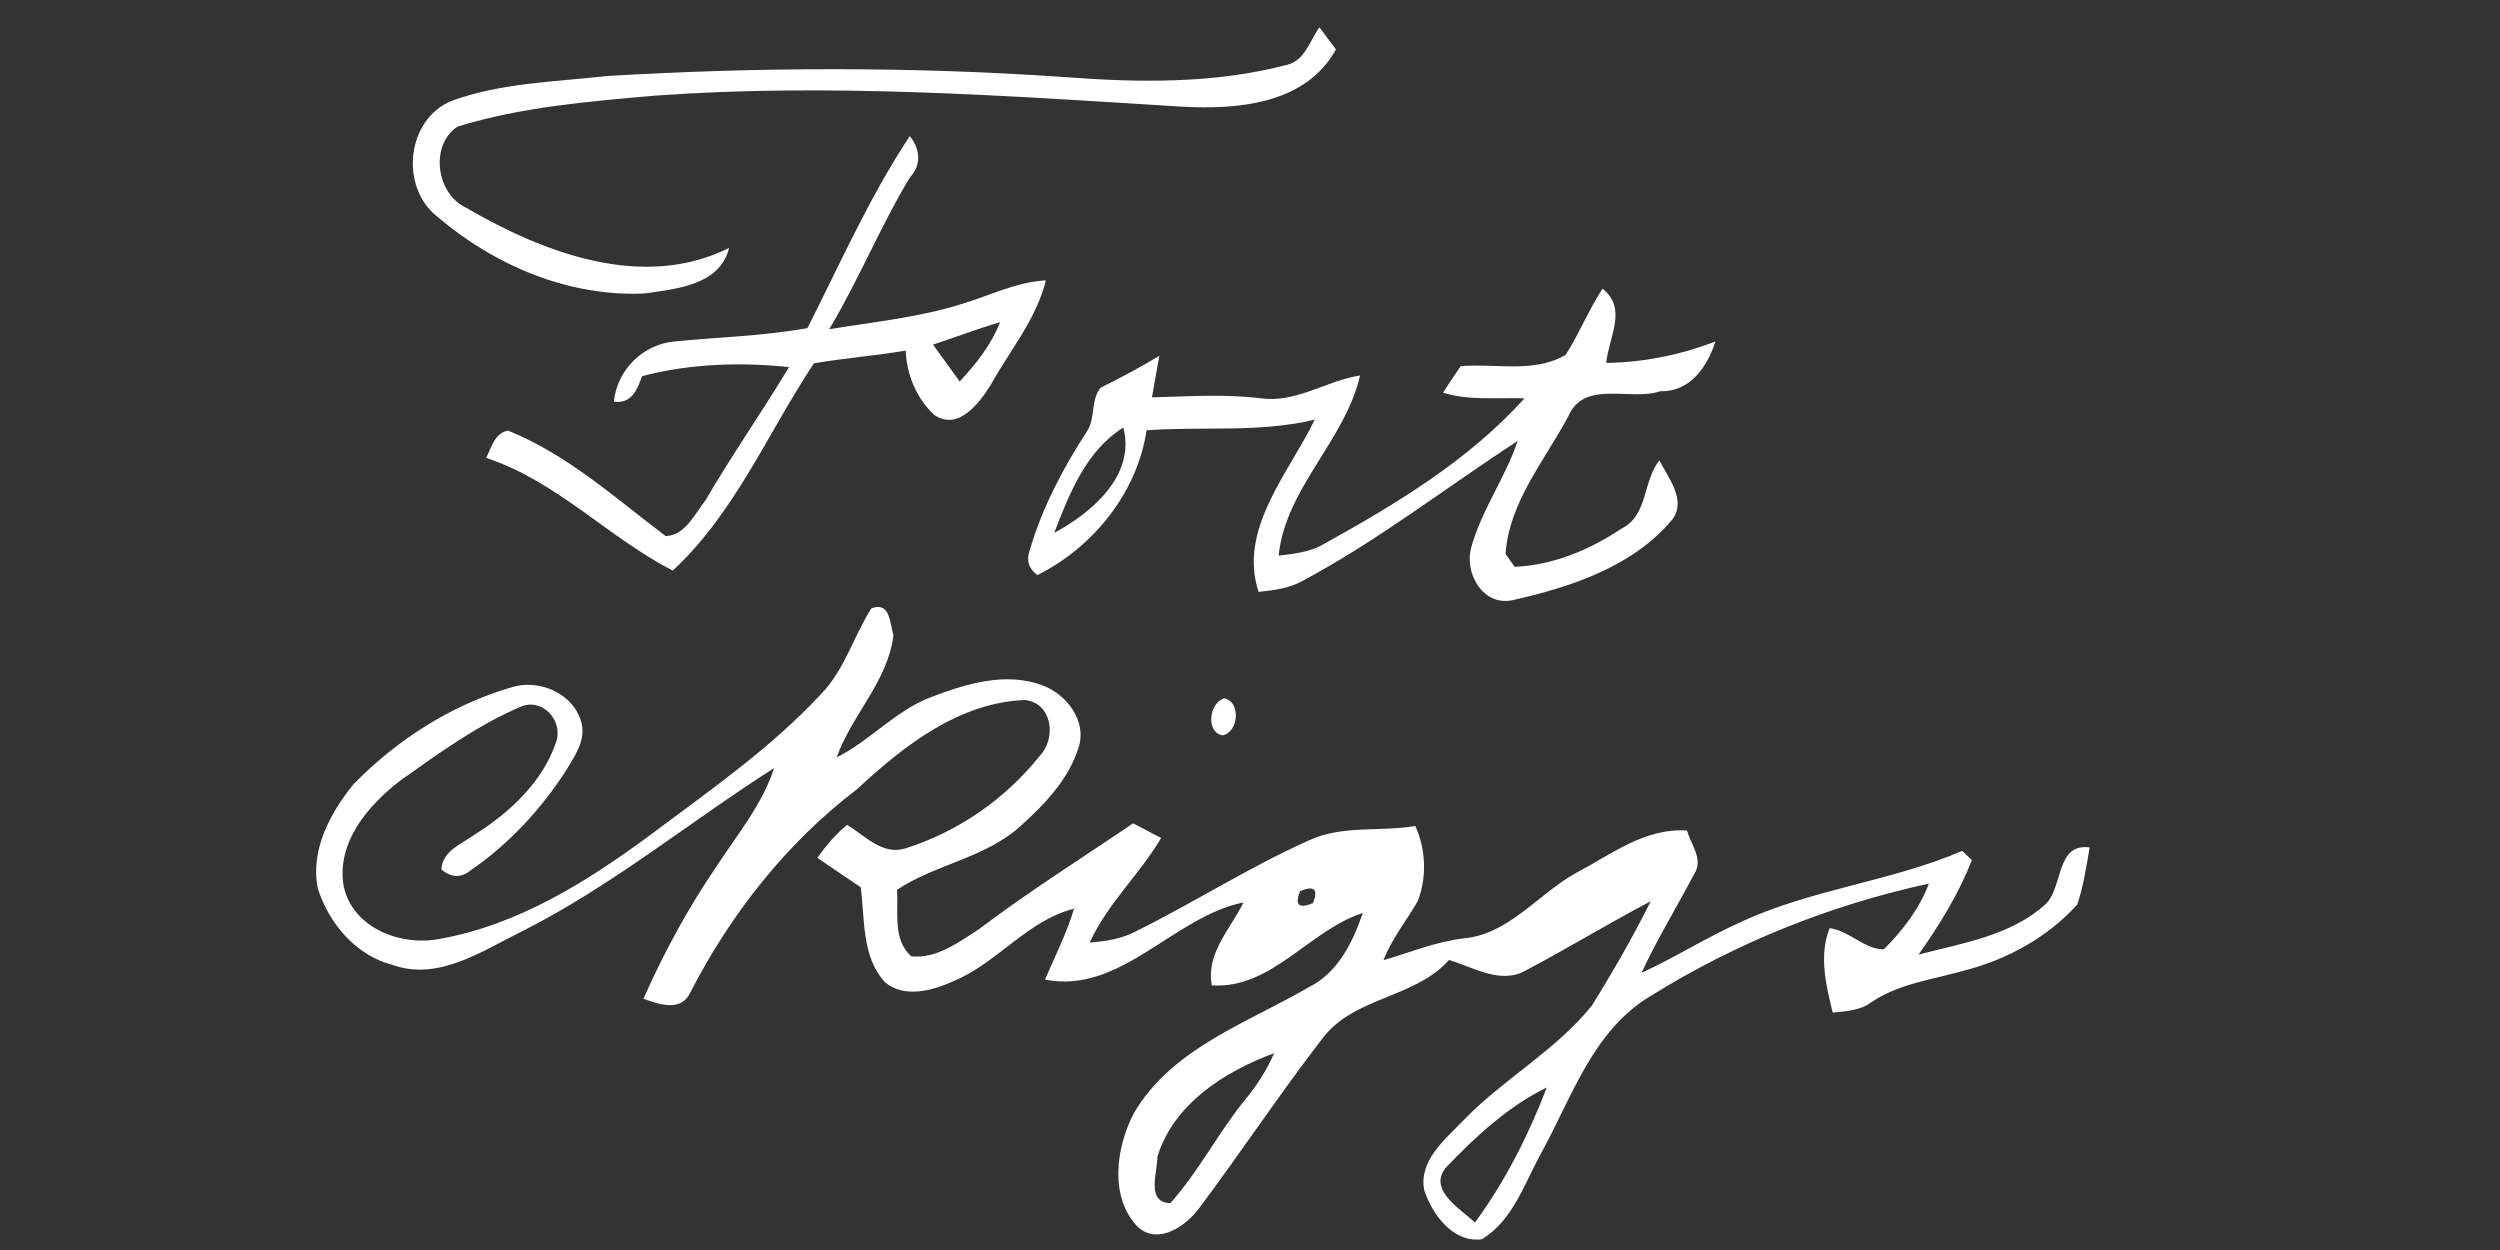 <?xml version="1.0" encoding="UTF-8" ?>
<!DOCTYPE svg PUBLIC "-//W3C//DTD SVG 1.1//EN" "http://www.w3.org/Graphics/SVG/1.1/DTD/svg11.dtd">
<svg width="256pt" height="128pt" viewBox="0 0 256 128" version="1.1" xmlns="http://www.w3.org/2000/svg">
<rect x="0" y="0" width="256" height="128" fill="#333333" stroke="none"/>
<g id="#ffffffff">
<path fill="#ffffff" opacity="1.00" d=" M 131.74 6.65 C 133.61 6.25 134.12 4.16 135.11 2.80 C 135.53 3.37 136.38 4.50 136.80 5.06 C 133.70 10.69 126.69 11.24 120.99 10.92 C 103.05 9.81 85.06 8.50 67.09 9.79 C 60.30 10.39 53.42 10.95 46.88 12.95 C 43.98 14.81 44.65 19.86 47.74 21.28 C 55.67 25.89 65.82 29.79 74.66 25.39 C 73.71 29.22 69.26 29.57 66.03 30.05 C 58.29 30.43 50.62 27.18 44.80 22.20 C 40.90 19.17 41.61 12.20 46.27 10.32 C 51.32 8.48 56.79 8.39 62.08 7.79 C 77.69 6.86 93.36 6.81 108.97 7.89 C 116.56 8.47 124.33 8.59 131.74 6.65 Z" />
<path fill="#ffffff" opacity="1.00" d=" M 82.69 33.59 C 86.04 26.97 89.05 20.14 93.16 13.94 C 94.25 15.26 94.37 16.90 93.17 18.17 C 90.13 23.20 87.94 28.68 84.91 33.71 C 89.40 32.98 93.96 32.52 98.32 31.18 C 101.24 30.32 104.02 28.87 107.10 28.71 C 106.11 32.70 103.40 35.90 101.44 39.43 C 100.26 41.31 98.09 44.19 95.63 42.46 C 93.83 40.75 92.85 38.37 92.74 35.90 C 89.62 36.43 86.46 36.67 83.35 37.20 C 78.62 44.32 75.25 52.54 68.89 58.43 C 62.26 55.02 57.02 49.27 49.78 46.89 C 50.34 45.82 50.63 44.37 52.01 44.09 C 58.12 46.55 63.00 51.00 68.17 54.90 C 70.20 54.80 71.12 52.64 72.23 51.25 C 74.94 46.61 78.02 42.19 80.80 37.59 C 75.78 37.07 70.65 37.23 65.75 38.52 C 65.24 39.94 64.67 41.37 62.86 41.13 C 63.19 37.86 65.86 35.23 69.13 34.96 C 73.65 34.51 78.21 34.42 82.69 33.59 M 95.54 35.29 C 96.45 36.54 97.37 37.80 98.27 39.06 C 99.95 37.27 101.51 35.30 102.41 32.99 C 100.09 33.66 97.83 34.54 95.54 35.29 Z" />
<path fill="#ffffff" opacity="1.00" d=" M 164.10 29.56 C 166.70 31.64 164.72 34.53 164.48 37.16 C 168.32 37.11 172.08 36.34 175.66 34.97 C 174.83 37.56 173.06 40.15 170.02 40.06 C 166.93 41.11 162.23 38.84 160.60 42.62 C 158.19 47.14 154.52 51.43 154.17 56.72 C 154.40 57.05 154.87 57.71 155.10 58.04 C 159.04 57.88 162.79 56.30 166.04 54.13 C 168.77 52.80 168.20 49.28 169.92 47.14 C 170.81 48.91 172.73 51.21 171.25 53.19 C 167.24 58.00 160.95 60.08 155.05 61.42 C 151.92 62.23 149.88 58.72 150.67 56.00 C 151.74 52.18 154.15 48.91 155.41 45.15 C 148.07 49.93 141.12 55.35 133.37 59.49 C 132.00 60.26 130.41 60.44 128.88 60.61 C 126.76 54.17 132.00 48.43 134.63 42.97 C 128.98 44.34 123.15 43.64 117.41 44.06 C 116.45 50.46 111.94 56.04 106.23 58.89 C 105.33 58.22 105.07 57.37 105.45 56.33 C 106.71 52.02 108.82 48.01 111.25 44.25 C 112.23 42.90 111.63 40.95 112.72 39.69 C 114.76 38.68 116.77 37.61 118.72 36.43 C 118.47 37.85 118.19 39.27 117.96 40.69 C 121.65 40.59 125.34 40.34 129.02 40.77 C 132.66 41.34 135.79 38.98 139.27 38.45 C 137.74 45.12 131.64 49.98 130.93 56.90 C 132.52 56.70 134.18 56.55 135.59 55.69 C 142.99 51.59 150.39 47.13 156.11 40.79 C 153.32 40.69 150.47 41.05 147.76 40.21 C 148.36 39.29 148.96 38.39 149.58 37.49 C 153.13 37.20 157.12 38.24 160.33 36.33 C 161.72 34.16 162.68 31.73 164.10 29.56 M 107.95 54.57 C 111.80 52.50 116.31 48.68 115.03 43.78 C 111.21 46.17 109.50 50.55 107.95 54.57 Z" />
<path fill="#ffffff" opacity="1.00" d=" M 89.22 62.30 C 91.16 61.56 91.10 63.77 91.49 65.04 C 90.91 69.80 87.22 73.19 85.68 77.55 C 89.12 75.84 91.70 72.76 95.33 71.39 C 98.92 70.02 103.00 68.76 106.77 70.19 C 109.23 71.10 111.34 73.86 110.44 76.56 C 109.43 79.79 107.01 82.33 104.55 84.54 C 100.95 87.86 95.85 88.46 91.85 91.12 C 92.02 93.40 91.38 96.22 93.32 97.93 C 95.89 98.19 98.12 96.51 100.18 95.20 C 105.29 91.32 110.73 87.91 116.03 84.31 C 116.75 84.68 118.18 85.43 118.90 85.81 C 116.70 89.54 113.39 92.54 111.59 96.52 C 113.22 96.38 114.89 96.15 116.35 95.35 C 122.30 92.40 127.93 88.79 134.00 86.07 C 137.43 84.46 141.30 85.20 144.93 84.58 C 146.01 87.00 146.13 89.79 145.18 92.27 C 144.02 94.29 142.52 96.12 141.67 98.32 C 144.40 97.53 147.05 96.42 149.90 96.09 C 154.57 95.64 157.50 91.54 161.37 89.40 C 164.95 87.51 168.47 84.74 172.75 85.05 C 173.14 86.47 174.47 88.01 173.49 89.49 C 171.71 92.88 169.70 96.14 168.09 99.62 C 171.58 98.02 174.83 95.94 178.34 94.38 C 185.56 91.03 193.64 90.27 200.93 87.13 C 201.18 87.36 201.67 87.84 201.92 88.08 C 200.56 91.54 198.60 94.73 196.46 97.75 C 200.96 96.57 205.98 95.81 209.52 92.54 C 211.28 90.73 210.53 86.34 213.98 86.77 C 213.65 88.73 213.35 90.71 212.72 92.61 C 209.71 95.96 205.58 98.23 201.24 99.36 C 197.98 100.30 194.48 100.69 191.61 102.64 C 190.46 103.49 189.03 103.55 187.67 103.69 C 186.98 100.86 186.24 97.88 187.35 95.04 C 189.38 95.31 190.92 97.23 192.91 97.21 C 194.84 95.27 196.54 93.06 197.52 90.48 C 187.47 92.66 177.74 96.55 169.01 102.00 C 163.16 105.49 160.98 112.28 157.89 117.95 C 156.13 121.07 154.98 124.94 151.74 126.90 C 148.77 127.28 146.67 124.36 145.84 121.87 C 145.26 118.86 147.94 116.72 149.79 114.79 C 153.89 110.52 159.24 107.63 162.99 103.00 C 165.16 99.52 167.21 95.95 169.04 92.28 C 164.75 94.54 160.60 97.07 156.32 99.33 C 153.74 100.87 150.90 99.06 148.38 98.30 C 144.85 102.27 138.58 102.05 135.37 106.40 C 131.01 112.05 127.07 118.02 122.78 123.73 C 121.43 125.55 118.62 127.52 116.52 125.65 C 113.57 122.61 114.28 117.50 116.09 114.02 C 119.98 107.34 127.70 104.77 134.04 101.08 C 137.01 99.60 138.53 96.48 139.55 93.49 C 134.06 95.26 130.22 101.30 124.09 100.90 C 123.47 97.60 126.01 95.14 127.33 92.41 C 120.13 93.87 114.78 101.84 107.01 100.31 C 108.03 97.90 109.24 95.57 109.98 93.05 C 105.16 94.27 102.10 98.65 97.57 100.50 C 95.45 101.45 92.58 102.25 90.60 100.56 C 88.22 97.93 88.57 94.14 88.14 90.86 C 86.66 89.85 85.18 88.85 83.70 87.85 C 84.57 86.60 85.56 85.44 86.74 84.47 C 88.56 85.54 90.33 87.61 92.69 86.88 C 98.09 85.19 102.96 81.81 106.48 77.39 C 108.20 75.59 107.76 71.95 104.92 71.68 C 98.16 71.96 92.55 76.37 87.80 80.78 C 80.56 86.28 74.82 93.59 70.68 101.64 C 69.77 103.65 67.46 102.85 65.89 102.27 C 68.01 97.48 70.53 92.86 73.49 88.54 C 75.58 85.35 78.08 82.33 79.27 78.65 C 70.61 84.16 62.60 90.78 53.37 95.41 C 49.33 97.40 44.89 100.48 40.20 98.81 C 36.42 97.82 33.69 94.58 32.54 90.96 C 31.76 87.03 33.83 83.20 36.24 80.26 C 40.68 75.74 46.18 72.21 52.28 70.41 C 55.15 69.45 58.78 70.99 59.55 74.04 C 60.00 75.88 58.80 77.48 57.92 78.97 C 55.37 82.91 52.08 86.45 48.20 89.12 C 47.23 89.91 46.23 89.89 45.20 89.04 C 45.29 87.12 47.25 86.45 48.56 85.49 C 52.21 83.21 55.63 80.03 56.99 75.85 C 57.63 73.66 55.43 71.39 53.25 72.40 C 48.83 74.29 44.88 77.17 40.98 79.94 C 37.67 82.48 34.41 86.30 35.20 90.78 C 36.13 95.05 41.08 96.93 45.03 96.14 C 53.03 94.72 60.11 90.29 66.55 85.53 C 72.61 80.99 78.90 76.64 84.08 71.07 C 86.48 68.59 87.41 65.16 89.22 62.30 M 133.13 91.25 C 132.55 92.67 132.99 93.08 134.45 92.48 C 135.02 91.06 134.58 90.65 133.13 91.25 M 118.52 118.44 C 118.53 120.07 117.31 123.15 119.85 123.20 C 122.78 119.92 124.77 115.94 127.55 112.55 C 128.73 111.12 129.73 109.55 130.47 107.85 C 125.42 109.71 120.18 113.03 118.52 118.44 M 148.18 119.43 C 146.05 121.75 149.50 123.76 151.04 125.18 C 154.13 120.97 156.52 116.24 158.39 111.36 C 154.46 113.27 151.18 116.32 148.18 119.43 Z" />
<path fill="#ffffff" opacity="1.00" d=" M 125.37 71.51 C 127.10 71.85 126.84 74.99 125.19 75.30 C 123.41 74.97 123.85 71.91 125.37 71.51 Z" />
</g>
</svg>
